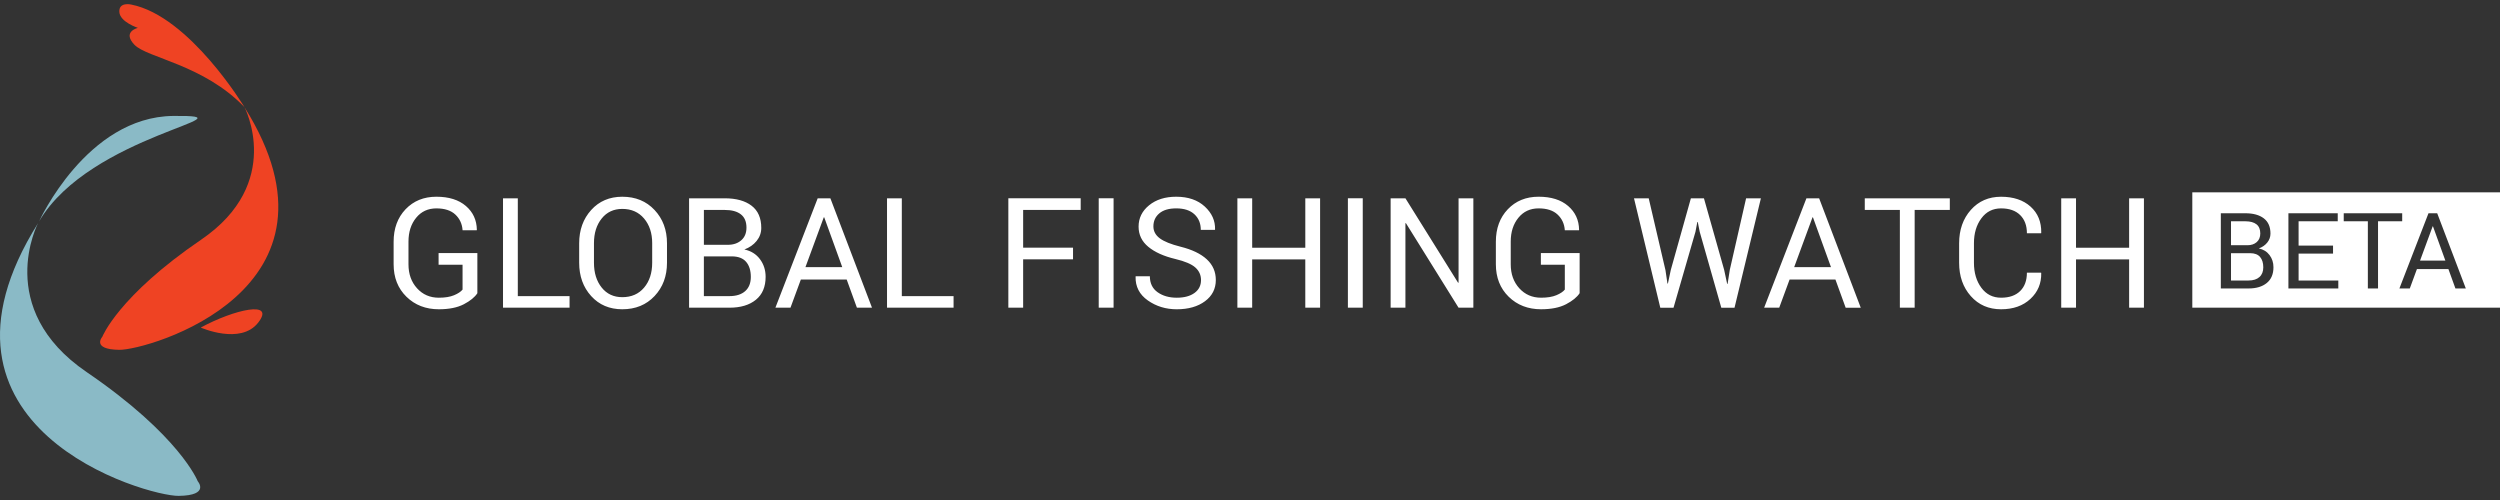 <svg width="285" height="57" viewBox="0 0 285 57" xmlns="http://www.w3.org/2000/svg"><rect x="0" y="0" width="285" height="57" fill="#333333" stroke="none"/><title>EE44611D-774D-4815-8050-139A41AFB292</title><g fill="none" fill-rule="evenodd"><path d="M54.422 33.424c-.297.457-.812.876-1.545 1.26-.734.382-1.683.573-2.848.573-1.49 0-2.723-.477-3.696-1.43-.974-.954-1.46-2.187-1.46-3.7v-2.57c0-1.512.454-2.745 1.36-3.7.91-.952 2.08-1.43 3.513-1.43 1.427 0 2.55.352 3.365 1.055.816.702 1.233 1.607 1.25 2.714l-.017.052h-1.61c-.05-.725-.327-1.322-.826-1.79-.5-.468-1.22-.702-2.163-.702-.954 0-1.722.357-2.304 1.07-.582.714-.874 1.62-.874 2.715v2.587c0 1.108.325 2.02.976 2.736.65.717 1.478 1.075 2.483 1.075.707 0 1.287-.094 1.738-.283.45-.188.773-.402.967-.642v-2.835h-2.732V28.85h4.42v4.574zm4.608.334h5.9v1.32h-7.587v-12.47h1.687v11.15zm17.007-3.802c0 1.524-.472 2.79-1.417 3.794-.945 1.004-2.17 1.507-3.678 1.507-1.456 0-2.64-.503-3.55-1.507-.91-1.005-1.366-2.27-1.366-3.794v-2.218c0-1.52.455-2.783 1.366-3.794.91-1.01 2.094-1.516 3.55-1.516 1.507 0 2.733.504 3.678 1.512.945 1.007 1.417 2.273 1.417 3.798v2.218zM74.35 27.72c0-1.14-.308-2.077-.925-2.808-.616-.73-1.444-1.096-2.483-1.096-.982 0-1.766.365-2.35 1.096-.586.73-.88 1.667-.88 2.81v2.234c0 1.153.294 2.095.88 2.826.584.73 1.368 1.096 2.35 1.096 1.044 0 1.874-.364 2.487-1.092.613-.728.92-1.67.92-2.83V27.72zm4.205 7.357v-12.47h4.068c1.3 0 2.32.282 3.057.845.736.562 1.105 1.406 1.105 2.53 0 .554-.177 1.05-.53 1.486-.355.437-.82.76-1.397.972.753.16 1.346.528 1.777 1.105.43.576.646 1.247.646 2.012 0 1.142-.368 2.014-1.108 2.616-.74.603-1.742.904-3.01.904h-4.607zm1.687-5.85v4.53h2.92c.765 0 1.362-.19 1.79-.568.428-.38.642-.92.642-1.616 0-.73-.178-1.304-.535-1.72-.358-.418-.907-.626-1.65-.626h-3.168zm0-1.318h2.732c.628 0 1.14-.174 1.533-.52.394-.344.59-.825.59-1.442 0-.674-.212-1.177-.637-1.51-.426-.335-1.038-.502-1.837-.502h-2.38v3.973zm16.28 3.956h-5.224l-1.182 3.21h-1.72l4.82-12.468h1.447l4.744 12.47h-1.72l-1.166-3.212zm-4.702-1.413h4.196l-2.055-5.678h-.05l-2.09 5.678zm10.987 3.305h5.9v1.32h-7.587v-12.47h1.687v11.15zm19.517-4.196h-5.686v5.515h-1.687v-12.47h8.247v1.33h-6.56v4.298h5.687v1.327zm4.624 5.515h-1.695v-12.47h1.695v12.47zm9.968-3.143c0-.57-.214-1.05-.642-1.434-.428-.386-1.187-.71-2.278-.972-1.32-.314-2.348-.777-3.087-1.388-.74-.61-1.11-1.378-1.11-2.303 0-.97.398-1.782 1.195-2.432.796-.65 1.828-.977 3.095-.977 1.365 0 2.45.374 3.26 1.122.807.748 1.196 1.616 1.168 2.604l-.017.05h-1.61c0-.73-.24-1.32-.723-1.772-.482-.45-1.175-.676-2.077-.676-.84 0-1.483.19-1.93.57-.45.38-.673.874-.673 1.485 0 .543.243.996.728 1.358.485.363 1.273.68 2.364.955 1.312.326 2.31.805 2.996 1.44.685.633 1.028 1.418 1.028 2.354 0 1.005-.412 1.813-1.234 2.423-.822.61-1.895.917-3.22.917-1.244 0-2.345-.337-3.3-1.01-.957-.674-1.42-1.576-1.393-2.707l.018-.05h1.61c0 .798.294 1.406.882 1.823.588.417 1.316.625 2.183.625.85 0 1.525-.18 2.02-.54.498-.36.746-.847.746-1.464zm13.574 3.143h-1.687V29.57h-6.055v5.507h-1.687v-12.47h1.688v5.636h6.055v-5.635h1.687v12.47zm4.864 0h-1.695v-12.47h1.694v12.47zm12.606 0h-1.687l-6.003-9.643-.052.017v9.627h-1.687v-12.47h1.688l6.003 9.627.053-.017v-9.61h1.687v12.47zm12.118-1.653c-.297.457-.813.876-1.546 1.26-.734.382-1.683.573-2.848.573-1.49 0-2.72-.477-3.695-1.43-.974-.954-1.46-2.187-1.46-3.7v-2.57c0-1.512.453-2.745 1.36-3.7.908-.952 2.08-1.43 3.512-1.43 1.427 0 2.55.352 3.365 1.055.817.702 1.233 1.607 1.25 2.714l-.017.052h-1.61c-.05-.725-.326-1.322-.826-1.79-.5-.468-1.22-.702-2.162-.702-.954 0-1.722.357-2.304 1.07-.582.714-.873 1.62-.873 2.715v2.587c0 1.108.325 2.02.976 2.736.652.717 1.48 1.075 2.484 1.075.708 0 1.288-.094 1.74-.283.45-.188.772-.402.966-.642v-2.835h-2.73V28.85h4.418v4.574zm9.78-2.663l.23 1.56.052.008.334-1.567 2.286-8.152h1.49l2.304 8.153.343 1.602h.05l.25-1.6 1.858-8.154h1.687l-3.006 12.47h-1.507l-2.46-8.65-.222-1.122h-.05l-.215 1.122-2.5 8.65h-1.508l-2.997-12.47h1.678l1.9 8.153zm19.38 1.106h-5.225l-1.182 3.21h-1.72l4.82-12.468h1.45l4.743 12.47h-1.72l-1.166-3.212zm-4.703-1.413h4.197l-2.056-5.678h-.05l-2.09 5.678zm17.744-6.517h-4.008v11.14h-1.687v-11.14h-4v-1.328h9.694v1.328zm10.404 7.15l.017.052c.024 1.17-.387 2.15-1.232 2.937-.845.788-1.96 1.182-3.348 1.182-1.41 0-2.56-.5-3.447-1.5-.888-.998-1.332-2.265-1.332-3.8v-2.22c0-1.535.445-2.804 1.333-3.806.888-1 2.037-1.502 3.447-1.502 1.41 0 2.532.376 3.365 1.126.834.75 1.24 1.746 1.216 2.985l-.016.05h-1.618c0-.873-.257-1.564-.77-2.072-.515-.508-1.24-.762-2.176-.762-.942 0-1.693.38-2.252 1.14-.56.758-.84 1.7-.84 2.825v2.236c0 1.136.28 2.084.84 2.843.56.758 1.31 1.138 2.252 1.138.936 0 1.66-.253 2.175-.758.514-.505.77-1.203.77-2.094h1.62zm11.724 3.99h-1.687V29.57h-6.054v5.507h-1.687v-12.47h1.686v5.636h6.055v-5.635h1.688v12.47zm5.515-13.153H285v13.154h-35.077V21.923zm3.252 10.962v-8.573h2.797c.895 0 1.595.194 2.102.58.506.387.76.967.76 1.74 0 .38-.123.72-.366 1.022-.243.3-.563.523-.96.668.518.11.926.363 1.222.76.296.396.445.857.445 1.383 0 .785-.255 1.384-.763 1.798-.508.415-1.198.622-2.07.622h-3.167zm1.16-4.022v3.115h2.008c.526 0 .936-.13 1.23-.392.295-.26.442-.63.442-1.11 0-.502-.123-.896-.368-1.183-.246-.286-.623-.43-1.134-.43h-2.178zm0-.906h1.878c.432 0 .783-.12 1.054-.356.27-.237.406-.568.406-.992 0-.463-.146-.81-.438-1.04-.293-.228-.714-.343-1.263-.343h-1.637v2.732zm11.634.954h-3.928v3.068h4.527v.907h-5.688v-8.573h5.623v.913h-4.463v2.773h3.927v.913zm7.882-3.685h-2.755v7.66h-1.16v-7.66h-2.75v-.913h6.665v.913zm5.27 5.452h-3.592l-.812 2.208h-1.184l3.315-8.573h.994l3.262 8.573h-1.184l-.8-2.208zm-3.233-.972h2.884l-1.413-3.903h-.034l-1.437 3.903z" fill="#FFF"/><path d="M4.337 25.446s-5.106 9.71 5.54 16.97c10.65 7.262 12.665 12.444 12.665 12.444s1.44 1.622-2.176 1.67c-3.615.05-30.737-7.658-16.03-31.084zm.12-.207S9.87 13.312 19.753 13.217c9.883-.096-9.484 2.074-15.296 12.02z" fill="#8ABAC6"/><path d="M22.884 37.342s4.543 2.016 6.55-.564c2.01-2.58-2.717-1.513-6.55.564zm4.982-25.128S21.62 1.842 14.963.52c0 0-1.413-.337-1.36.826.05 1.162 2.118 1.832 2.118 1.832s-1.828.426-.394 1.926c1.434 1.5 7.875 2.248 12.54 7.11zm0 0s4.545 8.64-4.93 15.104c-9.478 6.462-11.272 11.075-11.272 11.075s-1.28 1.444 1.937 1.487c3.218.044 27.357-6.816 14.266-27.666z" fill="#EF4323"/></g></svg>
